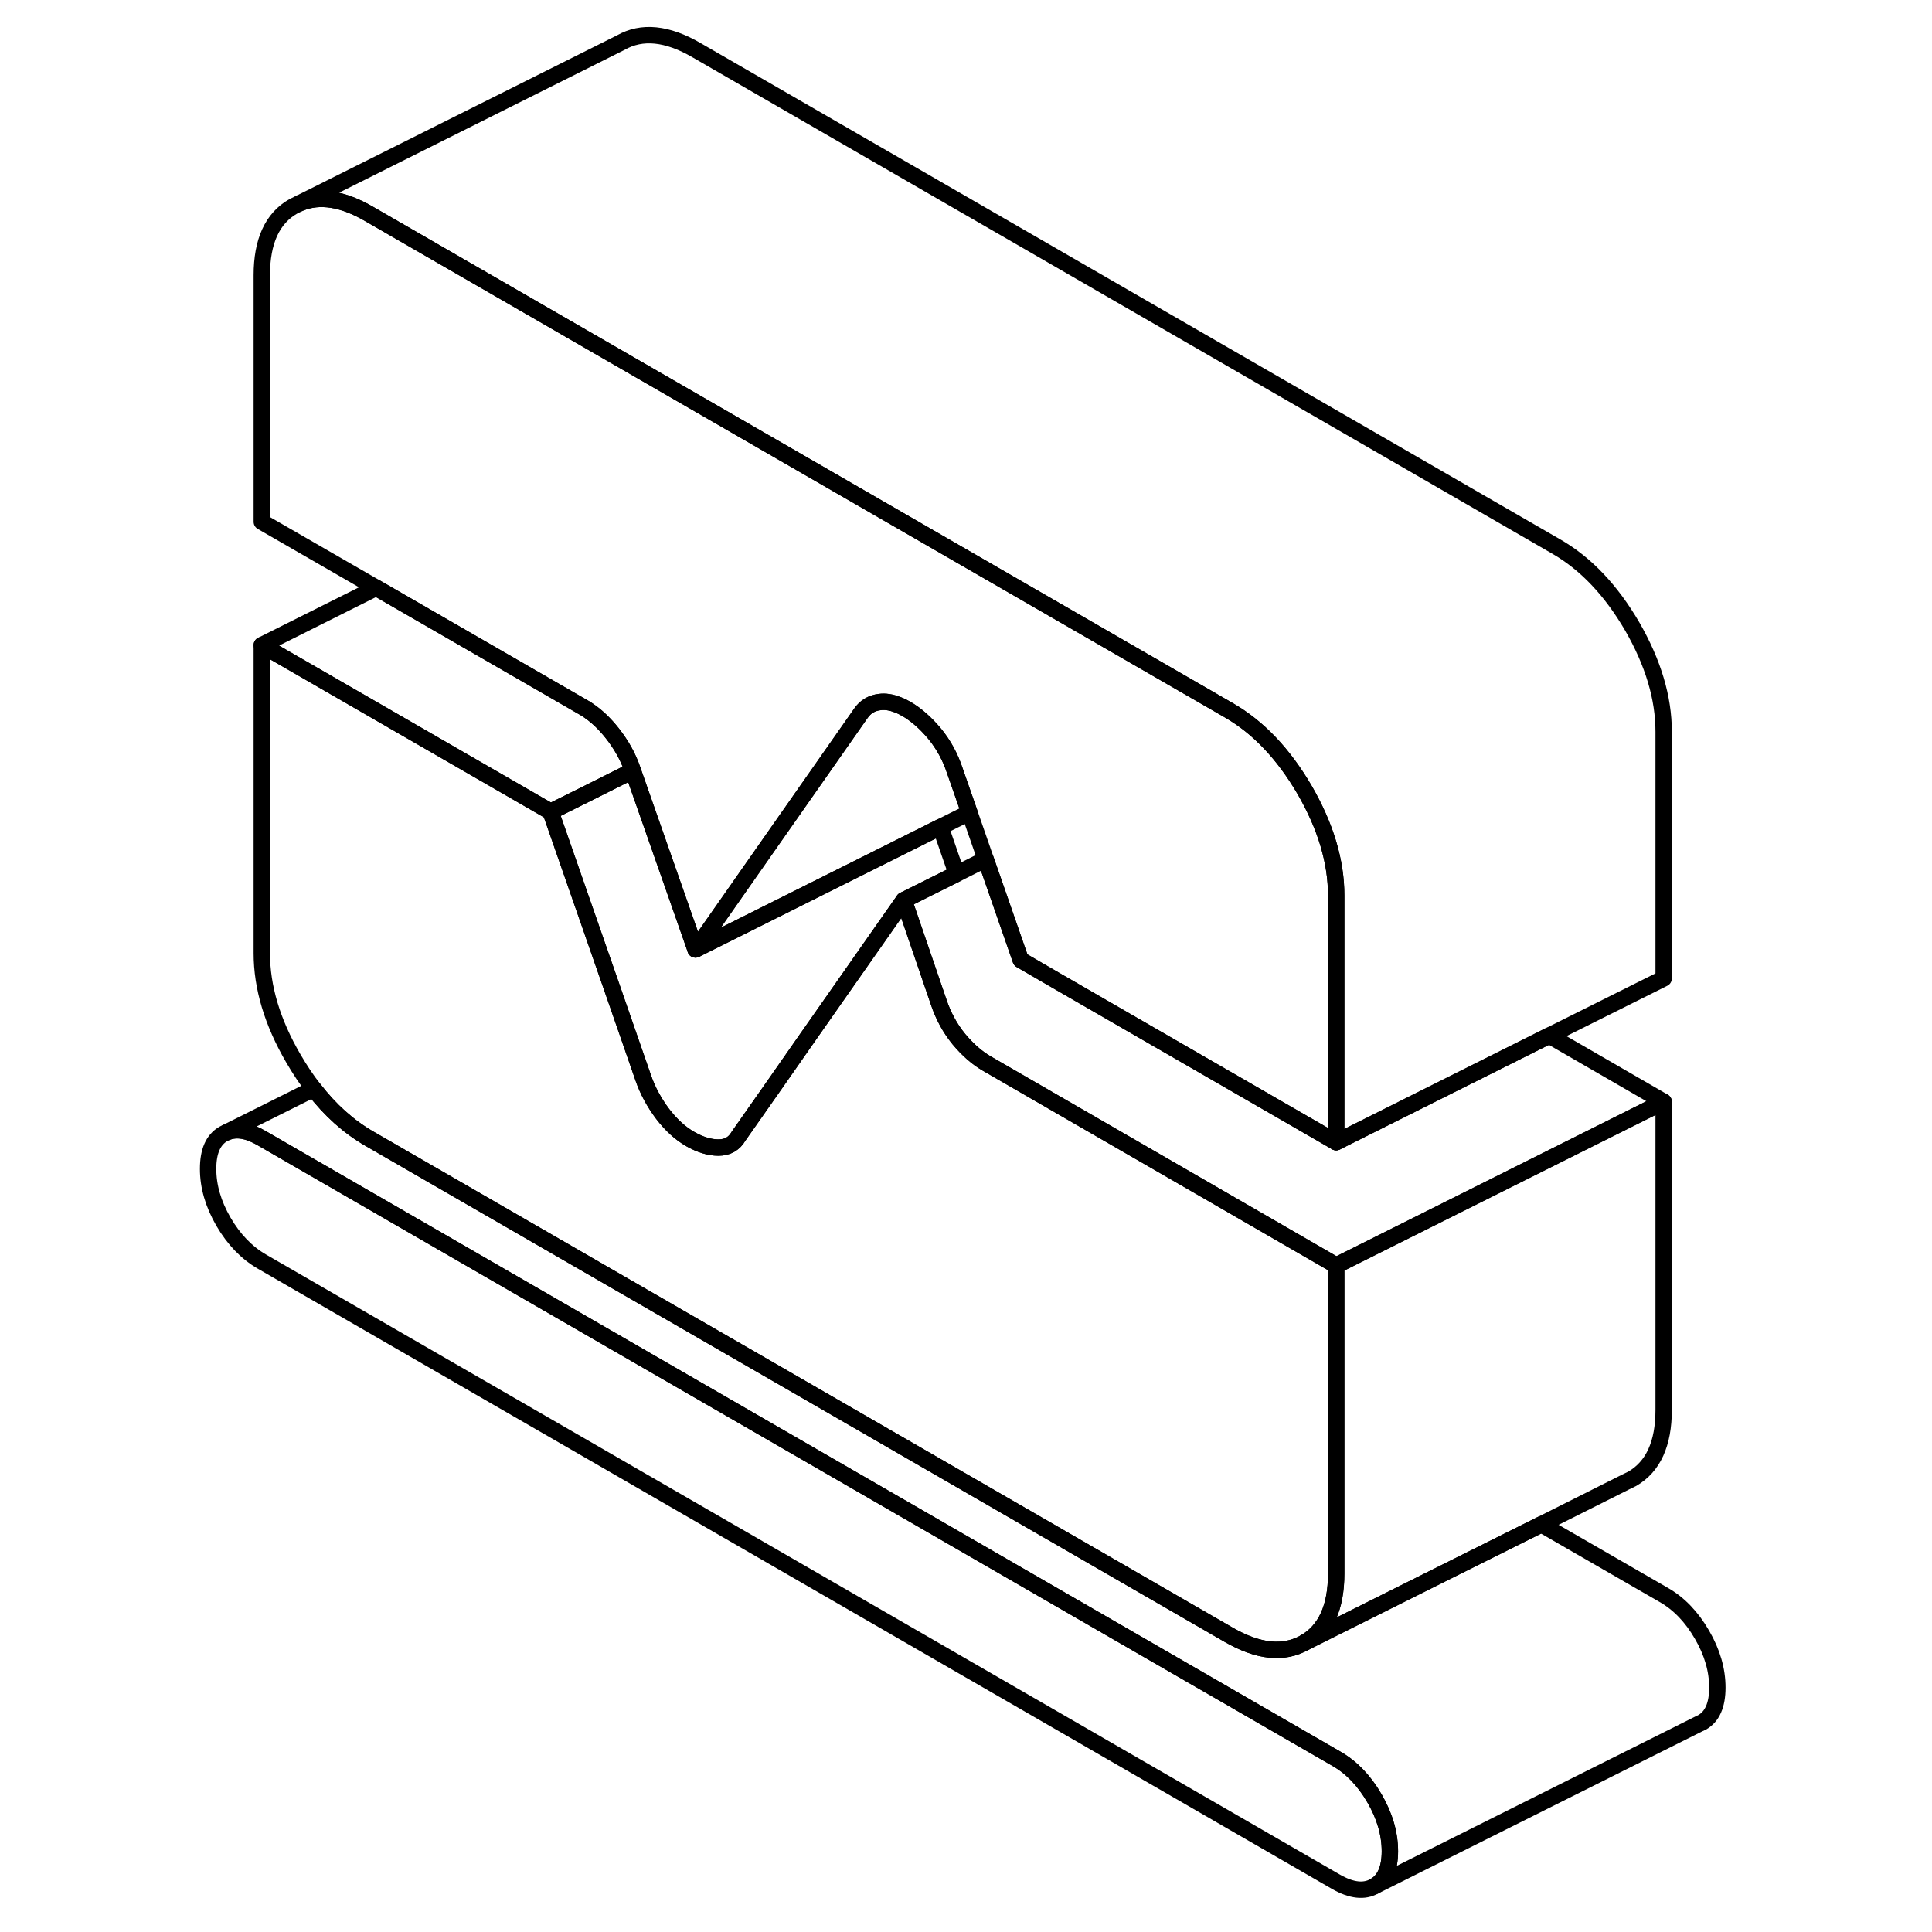 <svg width="24" height="24" viewBox="0 0 97 118" fill="none" xmlns="http://www.w3.org/2000/svg" stroke-width="1px" stroke-linecap="round" stroke-linejoin="round">
    <path d="M74.39 113.07C74.39 114.13 74.08 114.85 73.45 115.2C72.82 115.56 72.04 115.47 71.11 114.94L5.49 77.05C4.56 76.51 3.78 75.7 3.15 74.62C2.52 73.53 2.21 72.46 2.21 71.39C2.21 70.32 2.52 69.61 3.15 69.25L3.34 69.16C3.94 68.91 4.65 69.03 5.49 69.52L71.11 107.41C72.04 107.94 72.82 108.75 73.45 109.84C74.08 110.92 74.39 112 74.39 113.07Z" stroke="currentColor" stroke-linejoin="round"/>
    <path d="M71.11 77.29V96.11C71.11 98.18 70.47 99.58 69.19 100.32C67.9 101.05 66.36 100.89 64.55 99.85L12.05 69.54C10.79 68.81 9.66 67.8 8.66 66.5C8.22 65.94 7.81 65.32 7.42 64.65C6.13 62.44 5.49 60.29 5.49 58.22V39.4L23.13 49.58L26.87 60.31L28.79 65.84C29.06 66.62 29.46 67.35 29.97 68.03C30.49 68.71 31.05 69.22 31.66 69.57C32.26 69.91 32.83 70.09 33.38 70.09C33.93 70.09 34.34 69.86 34.61 69.39L36.91 66.11L38.78 63.43L44.7 54.98L46.83 61.2C47.11 62.04 47.52 62.8 48.06 63.46C48.61 64.12 49.18 64.62 49.79 64.97L71.11 77.29Z" stroke="currentColor" stroke-linejoin="round"/>
    <path d="M94.39 103.07C94.39 104.13 94.08 104.85 93.45 105.2L93.26 105.29L73.45 115.2C74.08 114.85 74.39 114.13 74.39 113.07C74.39 112.01 74.08 110.92 73.45 109.84C72.82 108.75 72.04 107.94 71.11 107.41L5.49 69.519C4.65 69.029 3.94 68.909 3.34 69.159L8.66 66.499C9.66 67.799 10.79 68.809 12.05 69.54L64.55 99.85C66.36 100.89 67.9 101.05 69.19 100.32L76.65 96.59L83.64 93.1L91.11 97.409C92.04 97.939 92.82 98.749 93.45 99.84C94.08 100.92 94.39 102 94.39 103.07Z" stroke="currentColor" stroke-linejoin="round"/>
    <path d="M91.11 67.29V86.11C91.11 88.18 90.47 89.579 89.19 90.32L88.78 90.52L83.64 93.1L76.65 96.59L69.19 100.32C70.47 99.579 71.11 98.18 71.11 96.11V77.29L91.11 67.29Z" stroke="currentColor" stroke-linejoin="round"/>
    <path d="M47.93 53.37L44.7 54.98L38.78 63.43L36.91 66.11L34.61 69.39C34.34 69.86 33.93 70.09 33.38 70.09C32.83 70.09 32.26 69.91 31.66 69.57C31.05 69.22 30.49 68.71 29.97 68.03C29.46 67.35 29.06 66.62 28.79 65.84L26.87 60.31L23.13 49.58L25.5 48.4L28.15 47.07L31.98 57.99L46.94 50.51L47.93 53.37Z" stroke="currentColor" stroke-linejoin="round"/>
    <path d="M71.11 54.69V69.76L54.08 59.93L51.84 58.63L49.7 52.48L48.71 49.63L47.82 47.08C47.54 46.23 47.13 45.48 46.59 44.82C46.04 44.16 45.46 43.65 44.86 43.3C44.68 43.2 44.51 43.11 44.34 43.05C43.94 42.89 43.56 42.83 43.22 42.88C42.73 42.94 42.35 43.17 42.07 43.58L31.98 57.99L28.15 47.07L28.13 47.01C27.86 46.22 27.45 45.49 26.9 44.79C26.45 44.22 25.98 43.77 25.49 43.43C25.39 43.36 25.29 43.29 25.18 43.23L12.48 35.9L5.49 31.87V16.81C5.49 14.74 6.13 13.33 7.42 12.6L7.83 12.4C9.02 11.91 10.44 12.13 12.05 13.07L25.49 20.83L57.9 39.54L64.55 43.38C66.36 44.42 67.9 46.05 69.19 48.26C70.47 50.48 71.11 52.62 71.11 54.69Z" stroke="currentColor" stroke-linejoin="round"/>
    <path d="M91.11 44.69V59.76L84.12 63.25L71.11 69.76V54.69C71.11 52.62 70.47 50.48 69.19 48.26C67.9 46.05 66.36 44.42 64.55 43.38L57.9 39.54L25.49 20.83L12.05 13.07C10.44 12.13 9.02 11.91 7.83 12.4L27.42 2.6C28.7 1.87 30.25 2.02 32.05 3.07L84.55 33.38C86.36 34.42 87.9 36.05 89.19 38.26C90.47 40.48 91.11 42.62 91.11 44.69Z" stroke="currentColor" stroke-linejoin="round"/>
    <path d="M91.11 67.29L71.11 77.29L49.79 64.97C49.18 64.62 48.61 64.12 48.06 63.46C47.52 62.8 47.11 62.04 46.83 61.2L44.7 54.98L47.93 53.37L49.7 52.48L51.84 58.63L54.08 59.93L71.11 69.76L84.12 63.25L91.11 67.29Z" stroke="currentColor" stroke-linejoin="round"/>
    <path d="M28.15 47.07L25.5 48.4L23.13 49.58L5.49 39.4L12.48 35.9L25.18 43.23C25.29 43.29 25.39 43.36 25.49 43.43C25.98 43.77 26.45 44.22 26.9 44.79C27.45 45.49 27.86 46.22 28.13 47.01L28.15 47.07Z" stroke="currentColor" stroke-linejoin="round"/>
    <path d="M48.71 49.63L46.94 50.51L31.98 57.99L42.07 43.58C42.35 43.17 42.73 42.94 43.22 42.88C43.56 42.83 43.94 42.89 44.34 43.05C44.51 43.11 44.68 43.2 44.86 43.3C45.46 43.65 46.04 44.16 46.59 44.82C47.13 45.48 47.54 46.23 47.82 47.08L48.71 49.63Z" stroke="currentColor" stroke-linejoin="round"/>
</svg>